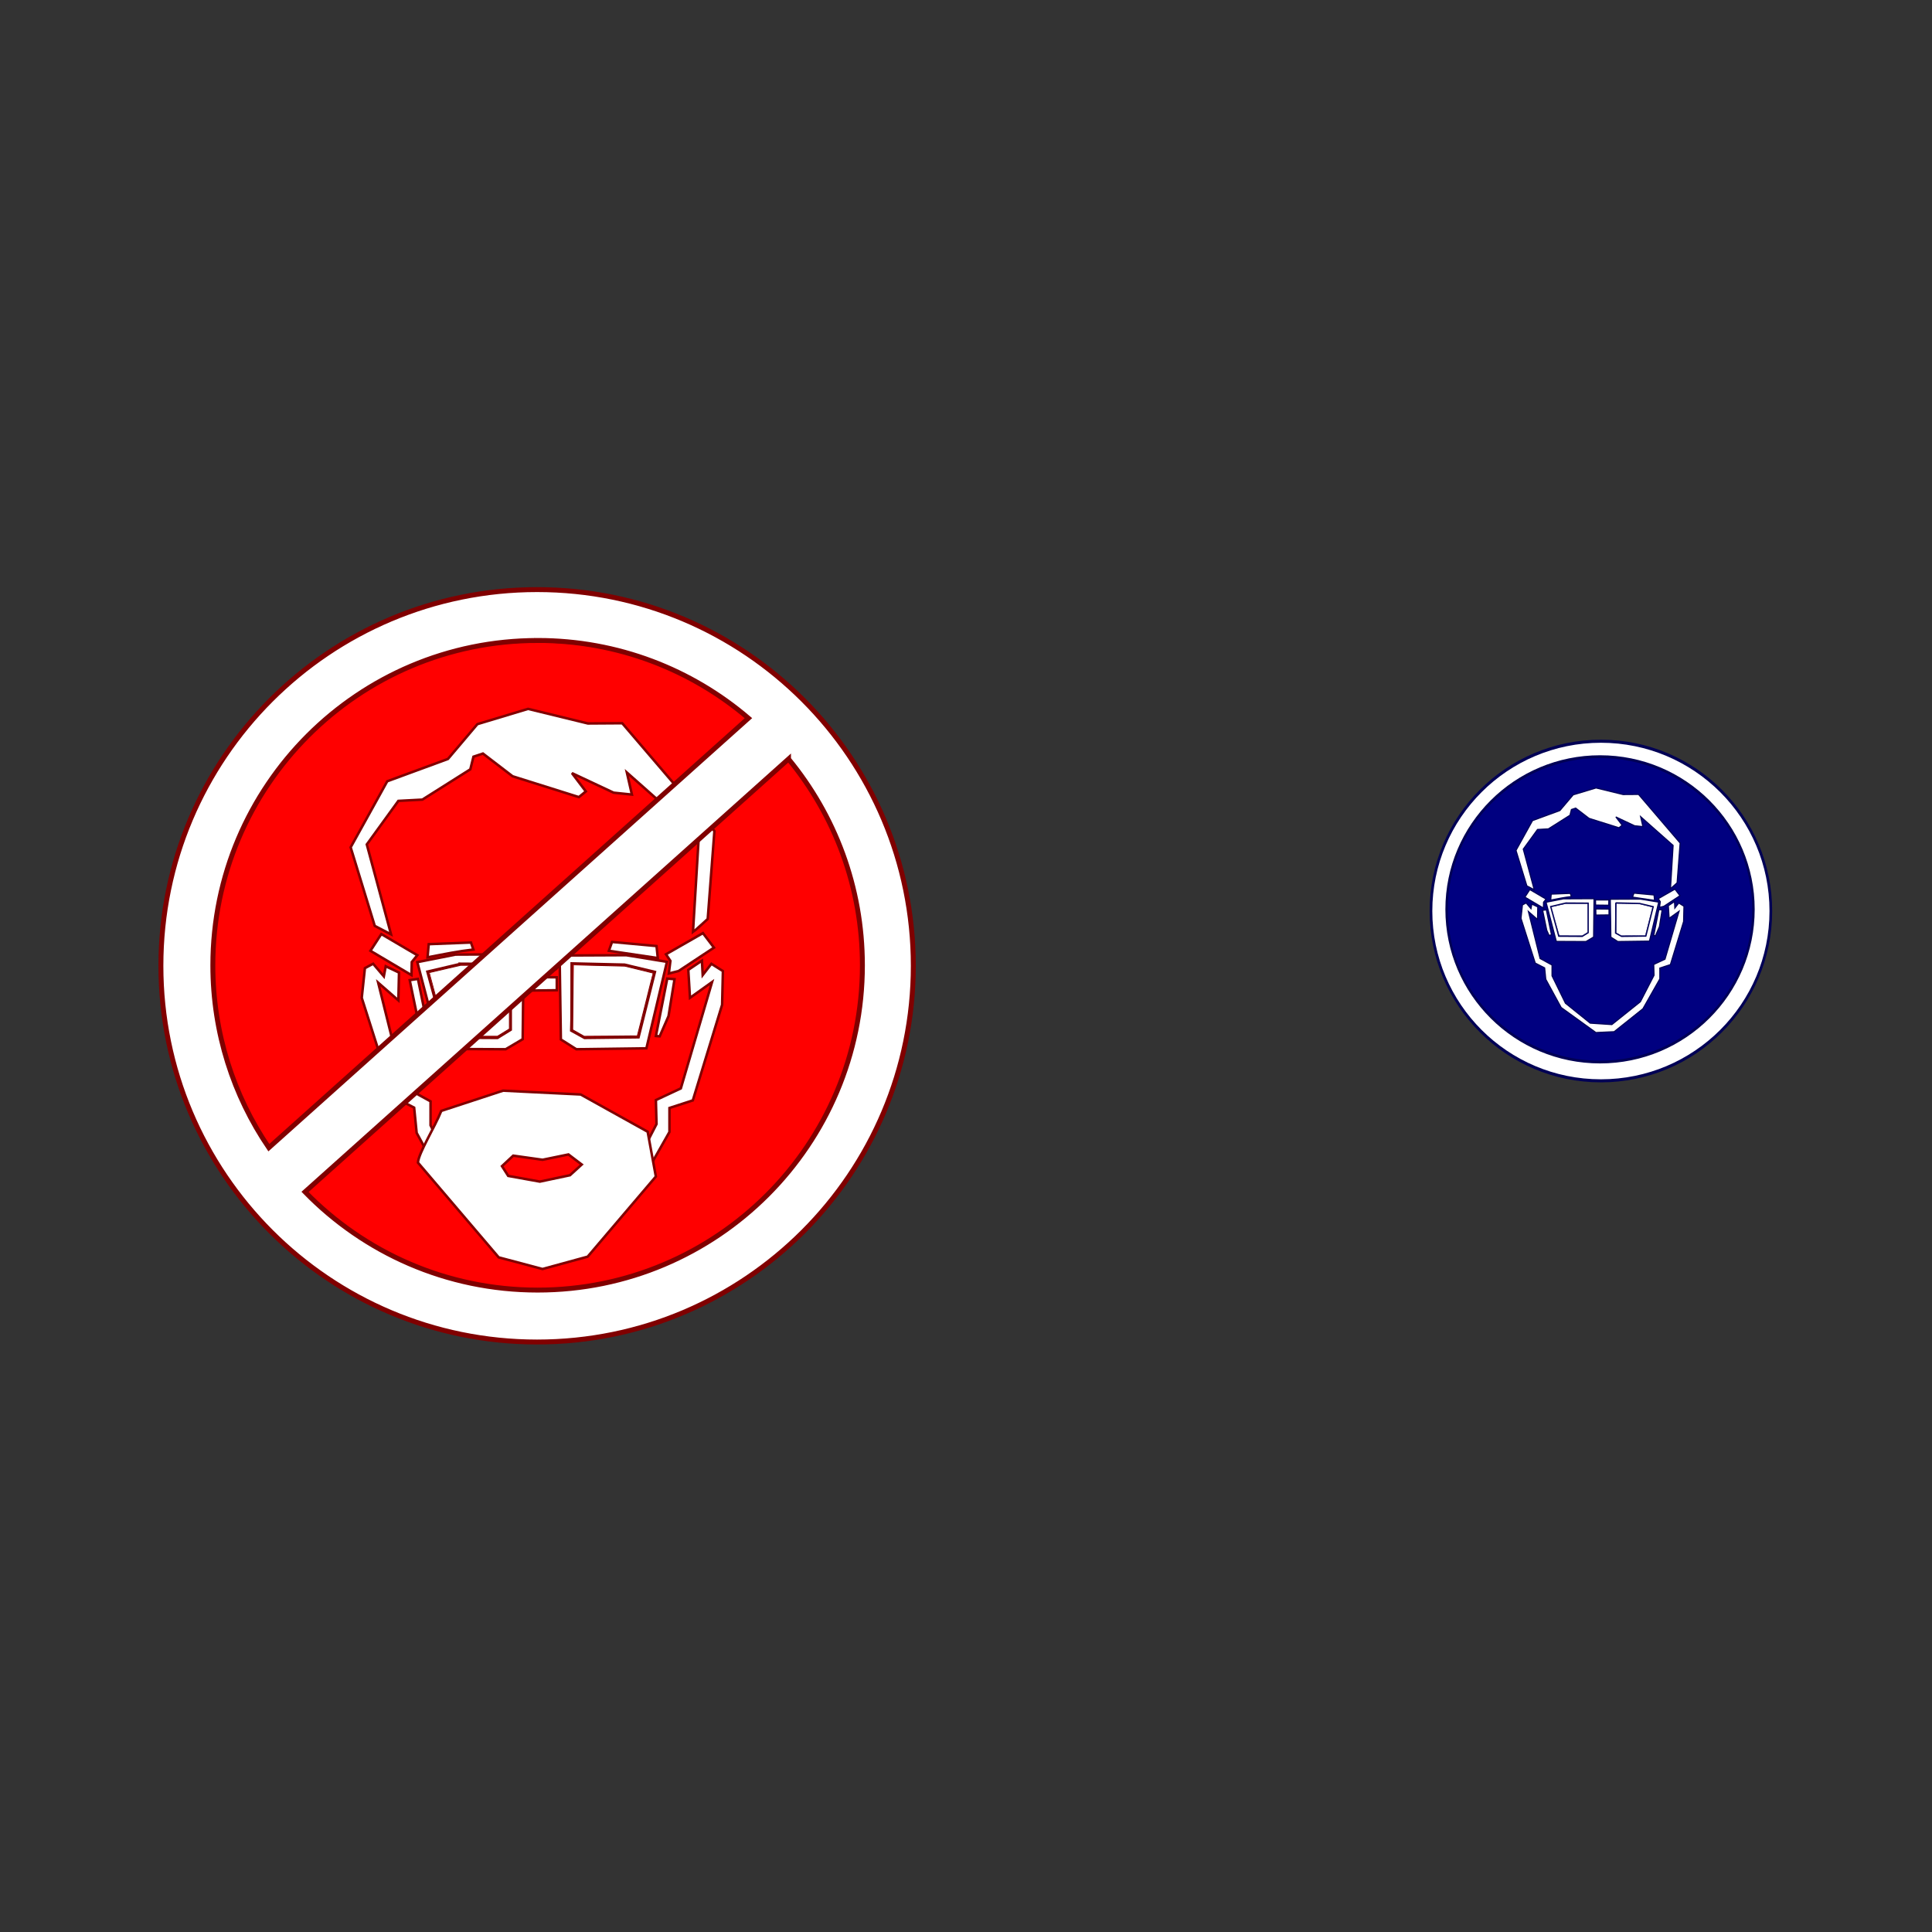 <svg:svg xmlns:dc="http://purl.org/dc/elements/1.1/" xmlns:ns1="http://sodipodi.sourceforge.net/DTD/sodipodi-0.dtd" xmlns:ns2="http://www.inkscape.org/namespaces/inkscape" xmlns:ns4="http://creativecommons.org/ns#" xmlns:rdf="http://www.w3.org/1999/02/22-rdf-syntax-ns#" xmlns:svg="http://www.w3.org/2000/svg" height="1712.907" id="svg2" version="1.1" viewBox="-112.271 -308.888 1712.907 1712.907" width="1712.907" ns1:docname="no_hipsters.svg" ns2:version="0.48.3.1 r9886">
  <svg:rect x="-112.271" y="-308.888" width="1712.907" height="1712.907" fill="#333333" stroke="none"/>
  <ns1:namedview bordercolor="#666666" borderopacity="1.0" id="base" pagecolor="#ffffff" showgrid="false" ns2:current-layer="layer1" ns2:cx="824.1871" ns2:cy="730.45437" ns2:document-units="px" ns2:pageopacity="0.0" ns2:pageshadow="2" ns2:window-height="706" ns2:window-maximized="1" ns2:window-width="1366" ns2:window-x="-8" ns2:window-y="-8" ns2:zoom="0.35" />
  <svg:g id="layer1" ns2:groupmode="layer" ns2:label="Layer 1">
    <svg:g id="g3051" transform="translate(929.66 96.667)">
      <svg:path d="m481.43 375.93c0 61.54-56.924 111.43-127.14 111.43-70.219 0-127.14-49.888-127.14-111.43 0-61.54 56.924-111.43 127.14-111.43 70.219 0 127.14 49.888 127.14 111.43z" id="path2996" style="stroke:#000055;stroke-width:2;fill:#ffffff" transform="matrix(1.185 0 0 1.351 -42.406 -105.72)" ns1:cx="354.28571" ns1:cy="375.93362" ns1:rx="127.14285" ns1:ry="111.42857" ns1:type="arc" />
      <svg:path d="m481.43 375.93c0 61.54-56.924 111.43-127.14 111.43-70.219 0-127.14-49.888-127.14-111.43 0-61.54 56.924-111.43 127.14-111.43 70.219 0 127.14 49.888 127.14 111.43z" id="path2996-1" style="stroke:#000055;stroke-width:2;fill:#000080" transform="matrix(1.07 0 0 1.215 -2.432 -56.089)" ns1:cx="354.28571" ns1:cy="375.93362" ns1:rx="127.14285" ns1:ry="111.42857" ns1:type="arc" />
      <svg:path d="m439.11 382.36c0.44-0.27 5.89-5.27 5.89-5.27l2.679-35.179-36.875-43.125-13.75 0.089-23.928-5.837-20.268 6.105-11.786 13.929-24.286 8.929-14.643 26.429 9.643 31.429 6.518 3.393-9.702-35.979 12.627-17.425 9.596-0.505 19.193-12.122 1.263-5.051 3.788-1.263 11.869 9.091 26.517 8.334 2.778-2.273-5.556-7.324 16.668 7.829 7.324 0.758-2.02-8.839 28.789 25.506z" id="path3016" style="stroke:#000055;stroke-width:1px;fill:#ffffff" ns2:connector-curvature="0" />
      <svg:path d="m406.71 386.29-1.263 3.535 19.572 2.904-0.505-4.798z" id="path3018" style="stroke:#000055;stroke-width:1px;fill:#ffffff" ns2:connector-curvature="0" />
      <svg:path d="m428.3 391.22 14.773-8.46 4.419 5.808-14.142 9.344-3.914 1.01 0.631-5.051z" id="path3020" style="stroke:#000055;stroke-width:1px;fill:#ffffff" ns2:connector-curvature="0" />
      <svg:path d="m314.41 383.14-4.356 6.692 16.415 9.723 0.126-5.24 2.21-2.715z" id="path3022" style="stroke:#000055;stroke-width:1px;fill:#ffffff" ns2:connector-curvature="0" />
      <svg:path d="m332.91 392.45c6.945-1.337 12.22-2.44 18.341-3.125l-0.979-2.809-16.888 0.663z" id="path3024" style="stroke:#000055;stroke-width:1px;fill:#ffffff" ns1:nodetypes="ccccc" ns2:connector-curvature="0" />
      <svg:path d="m412.41 391.59-26.656 0.125 0.5 33.594 6.188 3.906 28.031-0.375 8.219-34.594-16.281-2.656zm-21.844 3.281 21.188 0.5 12.125 2.906-6.562 26.156-21.594 0.25-5.281-2.906c0.126-0.758 0.125-26.906 0.125-26.906z" id="path3026" style="stroke:#000055;stroke-width:1px;fill:#ffffff" ns2:connector-curvature="0" />
      <svg:path d="m371.34 391.22-27.25 0.125-15.281 3.031 9.094 34.719 26.25 0.125 6.812-4.031 0.375-33.969zm-25 3.781 19.844 0.125v26.281l-5.312 3.281-20.844-0.125-7.188-26.406 13.5-3.156z" id="path3032" style="stroke:#000055;stroke-width:1px;fill:#ffffff" ns2:connector-curvature="0" />
      <svg:path d="m372.87 400.31 0.126 5.43 11.617-0.126v-5.177z" id="path3034" style="stroke:#000055;stroke-width:1px;fill:#ffffff" ns2:connector-curvature="0" />
      <svg:path d="m372.62 392.35 0.126 4.546 11.617 0.126 0.126-4.672z" id="path3036" style="stroke:#000055;stroke-width:1px;fill:#ffffff" ns2:connector-curvature="0" />
      <svg:path d="m428.81 400.94 2.904 0.253-2.399 14.773-3.535 8.081-1.515-0.126z" id="path3038" style="stroke:#000055;stroke-width:1px;fill:#ffffff" ns2:connector-curvature="0" />
      <svg:path d="m325.77 401.57 3.662 17.678 2.02 4.546 2.147-0.505-4.546-22.223z" id="path3040" style="stroke:#000055;stroke-width:1px;fill:#ffffff" ns2:connector-curvature="0" />
      <svg:path d="m437.23 397.45 5.446-3.661 0.312 5.759 3.482-4.509 4.598 2.902-0.312 13.482-11.721 38.255-9.344 3.03v9.596l-15.026 26.516-25.506 20.329-16.162 0.758-30.81-22.223-13.637-25.001-1.01-10.102-8.334-4.293-12.627-39.648 1.263-11.869 3.283-1.768 4.293 5.051 0.758-4.041 5.303 2.525-0.253 11.112-8.081-7.071 10.354 41.669 10.607 5.808v9.596l11.869 24.244 21.971 17.678 19.193 1.263 25.254-20.203 12.122-23.486-0.253-9.596 9.975-4.672 12.501-42.553-8.839 6.313z" id="path3042" style="stroke:#000055;stroke-width:1px;fill:#ffffff" ns2:connector-curvature="0" />
      <svg:path d="m340.39 423.67c-0.268-0.845-6.853-25.079-6.821-25.102 0.019-0.015 2.848-0.681 6.285-1.48l6.25-1.454 9.777 0.001 9.777 0.001-0.001 12.723-0.001 12.723-2.394 1.473-2.394 1.473h-10.182c-10.041 0-10.183-0.005-10.296-0.359z" id="path3047" style="stroke:#000055;stroke-width:.357;fill:#ffffff" ns2:connector-curvature="0" />
      <svg:path d="m393.28 422.74-2.296-1.297 0.129-12.946c0.071-7.12 0.149-12.969 0.174-12.997 0.024-0.028 4.655 0.065 10.291 0.206l10.247 0.256 5.61 1.356c3.085 0.746 5.642 1.388 5.681 1.428 0.069 0.069-6.175 24.96-6.291 25.078-0.032 0.032-4.826 0.094-10.654 0.136l-10.596 0.077-2.296-1.297z" id="path3049" style="stroke:#000055;stroke-width:.357;fill:#ffffff" ns2:connector-curvature="0" />
    </svg:g>
    <svg:g id="g3258" transform="matrix(2.216 0 0 2.216 -441.29 -389.03)" ns2:export-filename="C:\Users\iie\Pictures\no_hipsters_v2.png" ns2:export-xdpi="160" ns2:export-ydpi="160">
      <svg:path d="m481.43 375.93c0 61.54-56.924 111.43-127.14 111.43-70.219 0-127.14-49.888-127.14-111.43 0-61.54 56.924-111.43 127.14-111.43 70.219 0 127.14 49.888 127.14 111.43z" id="path2996-1-0" style="stroke:#800000;stroke-width:2;fill:#ff0000" transform="matrix(1.07 0 0 1.215 -15.807 -29.349)" ns1:cx="354.28571" ns1:cy="375.93362" ns1:rx="127.14285" ns1:ry="111.42857" ns1:type="arc" />
      <svg:path d="m425.73 409.1c0.446-0.268 5.893-5.268 5.893-5.268l2.679-35.179-36.875-43.125-13.75 0.089-23.928-5.837-20.268 6.105-11.786 13.929-24.286 8.929-14.643 26.429 9.643 31.429 6.518 3.393-9.702-35.979 12.627-17.425 9.596-0.505 19.193-12.122 1.263-5.051 3.788-1.263 11.869 9.091 26.517 8.334 2.778-2.273-5.556-7.324 16.668 7.829 7.324 0.758-2.02-8.839 28.789 25.506z" id="path3016-9" style="stroke:#800000;stroke-width:1px;fill:#ffffff" ns2:connector-curvature="0" />
      <svg:path d="m393.34 413.03-1.263 3.535 19.572 2.904-0.505-4.798z" id="path3018-4" style="stroke:#800000;stroke-width:1px;fill:#ffffff" ns2:connector-curvature="0" />
      <svg:path d="m414.93 417.96 14.773-8.46 4.419 5.808-14.142 9.344-3.914 1.01 0.631-5.051z" id="path3020-8" style="stroke:#800000;stroke-width:1px;fill:#ffffff" ns2:connector-curvature="0" />
      <svg:path d="m301.04 409.88-4.356 6.692 16.415 9.723 0.126-5.24 2.21-2.715z" id="path3022-8" style="stroke:#800000;stroke-width:1px;fill:#ffffff" ns2:connector-curvature="0" />
      <svg:path d="m319.53 419.19c6.945-1.337 12.22-2.44 18.341-3.125l-0.979-2.809-16.888 0.663z" id="path3024-2" style="stroke:#800000;stroke-width:1px;fill:#ffffff" ns1:nodetypes="ccccc" ns2:connector-curvature="0" />
      <svg:path d="m399.03 418.33-26.656 0.125 0.5 33.594 6.188 3.906 28.031-0.375 8.219-34.594-16.281-2.656zm-21.844 3.281 21.188 0.5 12.125 2.906-6.562 26.156-21.594 0.25-5.281-2.906c0.126-0.758 0.125-26.906 0.125-26.906z" id="path3026-4" style="stroke:#800000;stroke-width:1px;fill:#ffffff" ns2:connector-curvature="0" />
      <svg:path d="m357.97 417.96-27.25 0.125-15.281 3.031 9.094 34.719 26.25 0.125 6.812-4.031 0.375-33.969zm-25 3.781 19.844 0.125v26.281l-5.312 3.281-20.844-0.125-7.188-26.406 13.5-3.156z" id="path3032-5" style="stroke:#800000;stroke-width:1px;fill:#ffffff" ns2:connector-curvature="0" />
      <svg:path d="m359.5 427.05 0.126 5.43 11.617-0.126v-5.177z" id="path3034-5" style="stroke:#800000;stroke-width:1px;fill:#ffffff" ns2:connector-curvature="0" />
      <svg:path d="m359.25 419.09 0.126 4.546 11.617 0.126 0.126-4.672z" id="path3036-1" style="stroke:#800000;stroke-width:1px;fill:#ffffff" ns2:connector-curvature="0" />
      <svg:path d="m415.44 427.68 2.904 0.253-2.399 14.773-3.535 8.081-1.515-0.126z" id="path3038-7" style="stroke:#800000;stroke-width:1px;fill:#ffffff" ns2:connector-curvature="0" />
      <svg:path d="m312.4 428.31 3.662 17.678 2.02 4.546 2.147-0.505-4.546-22.223z" id="path3040-1" style="stroke:#800000;stroke-width:1px;fill:#ffffff" ns2:connector-curvature="0" />
      <svg:path d="m423.86 424.19 5.446-3.661 0.312 5.759 3.482-4.509 4.598 2.902-0.312 13.482-11.721 38.255-9.344 3.03v9.596l-15.026 26.516-25.506 20.329-16.162 0.758-30.81-22.223-13.637-25.001-1.01-10.102-8.334-4.293-12.627-39.648 1.263-11.869 3.283-1.768 4.293 5.051 0.758-4.041 5.303 2.525-0.253 11.112-8.081-7.071 10.354 41.669 10.607 5.808v9.596l11.869 24.244 21.971 17.678 19.193 1.263 25.254-20.203 12.122-23.486-0.253-9.596 9.975-4.672 12.501-42.553-8.839 6.313z" id="path3042-1" style="stroke:#800000;stroke-width:1px;fill:#ffffff" ns2:connector-curvature="0" />
      <svg:path d="m327.02 450.41c-0.268-0.845-6.853-25.079-6.821-25.102 0.019-0.015 2.848-0.681 6.285-1.48l6.25-1.454 9.777 0.001 9.777 0.001-0.001 12.723-0.001 12.723-2.394 1.473-2.394 1.473h-10.182c-10.041 0-10.183-0.005-10.296-0.359z" id="path3047-5" style="stroke:#800000;stroke-width:.357;fill:#ffffff" ns2:connector-curvature="0" />
      <svg:path d="m379.9 449.48-2.296-1.297 0.129-12.946c0.071-7.12 0.149-12.969 0.174-12.997 0.024-0.028 4.655 0.065 10.291 0.206l10.247 0.256 5.61 1.356c3.085 0.746 5.642 1.388 5.681 1.428 0.069 0.069-6.175 24.96-6.291 25.078-0.032 0.032-4.826 0.094-10.654 0.136l-10.596 0.077-2.296-1.297z" id="path3049-2" style="stroke:#800000;stroke-width:.357;fill:#ffffff" ns2:connector-curvature="0" />
      <svg:path d="m363.35 272.06c-83.127 0-150.5 67.373-150.5 150.5s67.373 150.53 150.5 150.53 150.53-67.404 150.53-150.53c0-83.127-67.404-150.5-150.53-150.5zm0.219 20.344c32.191 0 61.646 11.702 84.344 31.094l-191.88 171.84c-14.13-20.79-22.4-45.91-22.4-72.95 0-71.767 58.171-129.97 129.94-129.97zm100.38 47.438c18.476 22.45 29.562 51.19 29.562 82.531 0 71.767-58.171 129.94-129.94 129.94-36.496 0-69.461-15.057-93.062-39.281l193.44-173.19z" id="path3175" style="stroke:#800000;stroke-width:1.969;fill:#ffffff" ns2:connector-curvature="0" />
      <svg:path d="m349.75 472.53-24.719 8.094c-2.627 6.566-9.017 16.723-9.344 20.688l32.31 37.91 17.53 4.66 18.06-4.94 27.29-32.06-3.28-17.92-26.79-14.9zm4.06 25.999 11.743 1.649 10.354-2.132 5.316 4.031-4.702 4.287-12.069 2.551-12.653-2.281-2.491-3.903z" id="path3217" style="stroke:#800000;stroke-width:1px;fill:#ffffff" ns1:nodetypes="ccccccccccccccccccc" ns2:connector-curvature="0" />
    </svg:g>
  </svg:g>
</svg:svg>